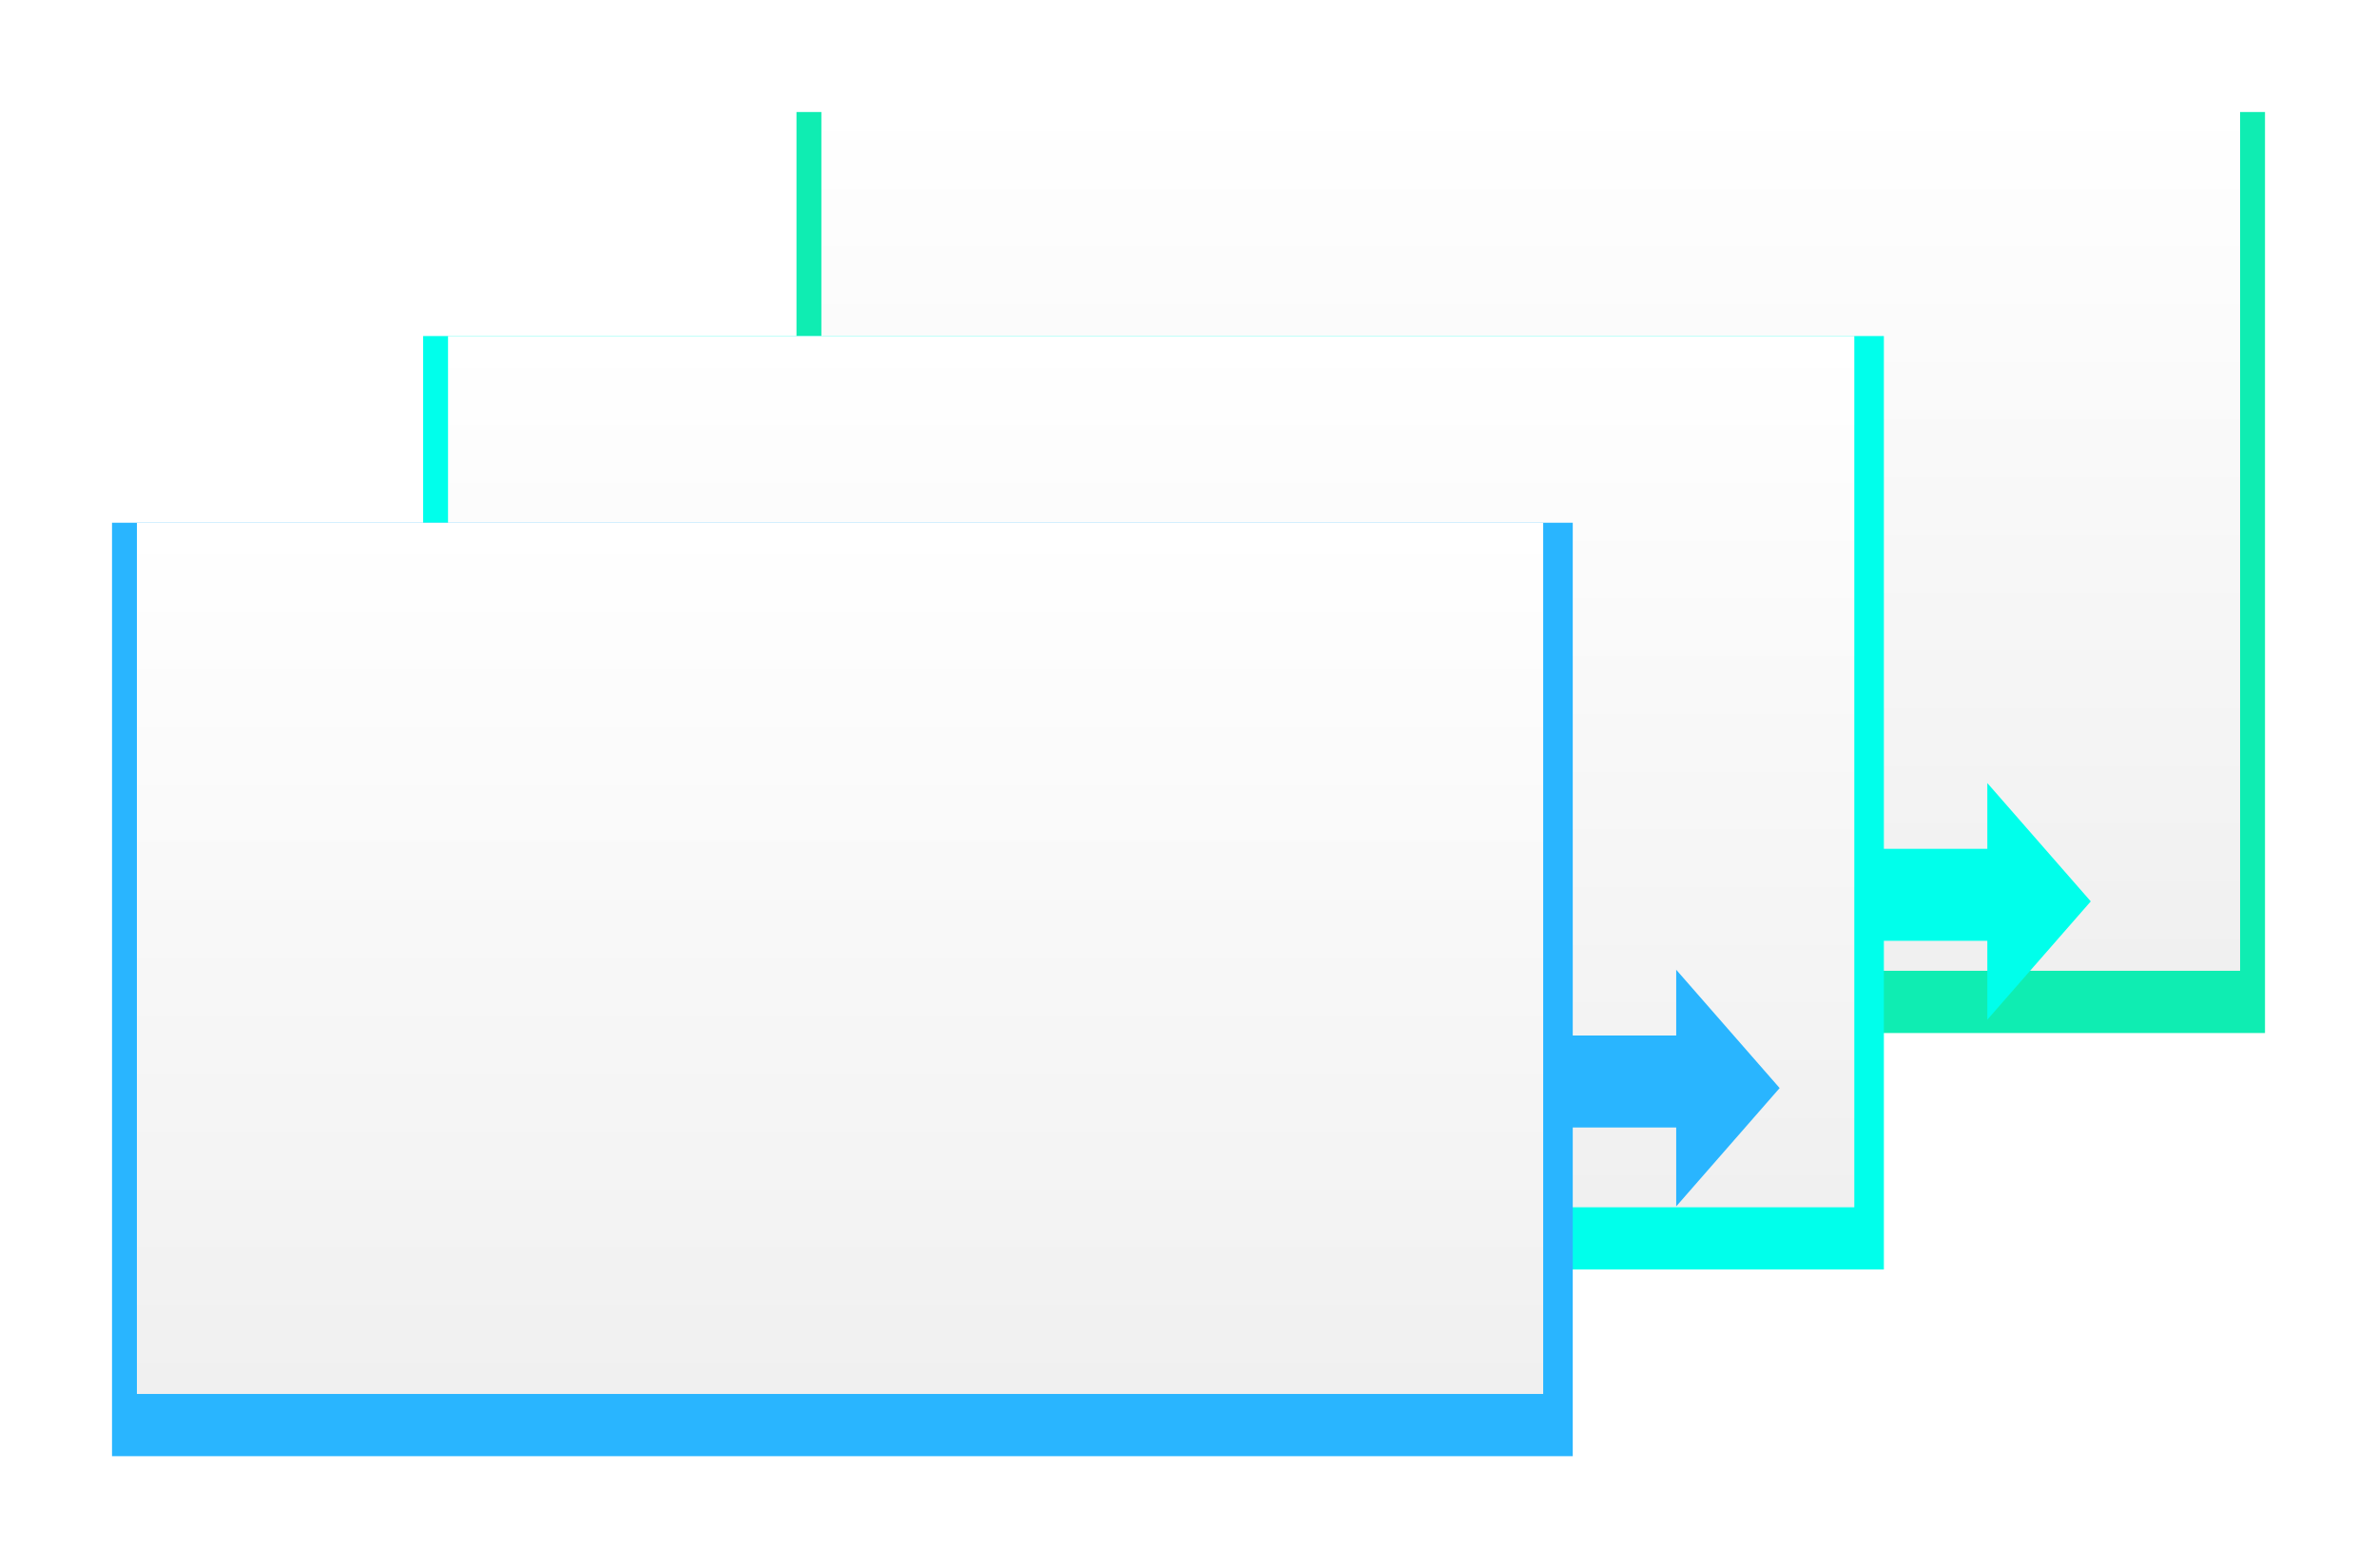 <svg xmlns="http://www.w3.org/2000/svg" xmlns:xlink="http://www.w3.org/1999/xlink" width="191.001" height="126" viewBox="0 0 191.001 126">
  <defs>
    <filter id="Rectangle_1138" x="55.001" y="0" width="136" height="92" filterUnits="userSpaceOnUse">
      <feOffset dy="3" input="SourceAlpha"/>
      <feGaussianBlur stdDeviation="3" result="blur"/>
      <feFlood flood-opacity="0.161"/>
      <feComposite operator="in" in2="blur"/>
      <feComposite in="SourceGraphic"/>
    </filter>
    <linearGradient id="linear-gradient" x1="0.5" x2="0.5" y2="1" gradientUnits="objectBoundingBox">
      <stop offset="0" stop-color="#fff"/>
      <stop offset="1" stop-color="#f0f0f0"/>
    </linearGradient>
    <filter id="Union_5" x="25" y="18.001" width="152.002" height="92.999" filterUnits="userSpaceOnUse">
      <feOffset dy="3" input="SourceAlpha"/>
      <feGaussianBlur stdDeviation="3" result="blur-2"/>
      <feFlood flood-opacity="0.161"/>
      <feComposite operator="in" in2="blur-2"/>
      <feComposite in="SourceGraphic"/>
    </filter>
    <filter id="Union_6" x="0" y="33.001" width="152.002" height="92.999" filterUnits="userSpaceOnUse">
      <feOffset dy="3" input="SourceAlpha"/>
      <feGaussianBlur stdDeviation="3" result="blur-3"/>
      <feFlood flood-opacity="0.161"/>
      <feComposite operator="in" in2="blur-3"/>
      <feComposite in="SourceGraphic"/>
    </filter>
  </defs>
  <g id="Group_628" data-name="Group 628" transform="translate(35.061 6.07)">
    <g transform="matrix(1, 0, 0, 1, -35.06, -6.07)" filter="url(#Rectangle_1138)">
      <rect id="Rectangle_1138-2" data-name="Rectangle 1138" width="118" height="74" transform="translate(64 6)" fill="#0fedb2"/>
    </g>
    <rect id="Rectangle_1144" data-name="Rectangle 1144" width="114" height="70" transform="translate(30.94 1.93)" fill="url(#linear-gradient)"/>
    <g transform="matrix(1, 0, 0, 1, -35.06, -6.07)" filter="url(#Union_5)">
      <path id="Union_5-2" data-name="Union 5" d="M-1,75V0H116.375V41.2h8.313V35.916L133,45.423l-8.312,9.507V48.592h-8.313V75Z" transform="translate(35 24)" fill="#00ffeb"/>
    </g>
    <rect id="Rectangle_1143" data-name="Rectangle 1143" width="113" height="70" transform="translate(0.94 20.93)" fill="url(#linear-gradient)"/>
    <g transform="matrix(1, 0, 0, 1, -35.06, -6.07)" filter="url(#Union_6)">
      <path id="Union_6-2" data-name="Union 6" d="M-1,75V0H116.375V41.2h8.313V35.916L133,45.423l-8.312,9.507V48.592h-8.313V75Z" transform="translate(10 39)" fill="#29b5ff"/>
    </g>
    <rect id="Rectangle_1160" data-name="Rectangle 1160" width="113" height="70" transform="translate(-24.06 35.93)" fill="url(#linear-gradient)"/>
  </g>
</svg>

